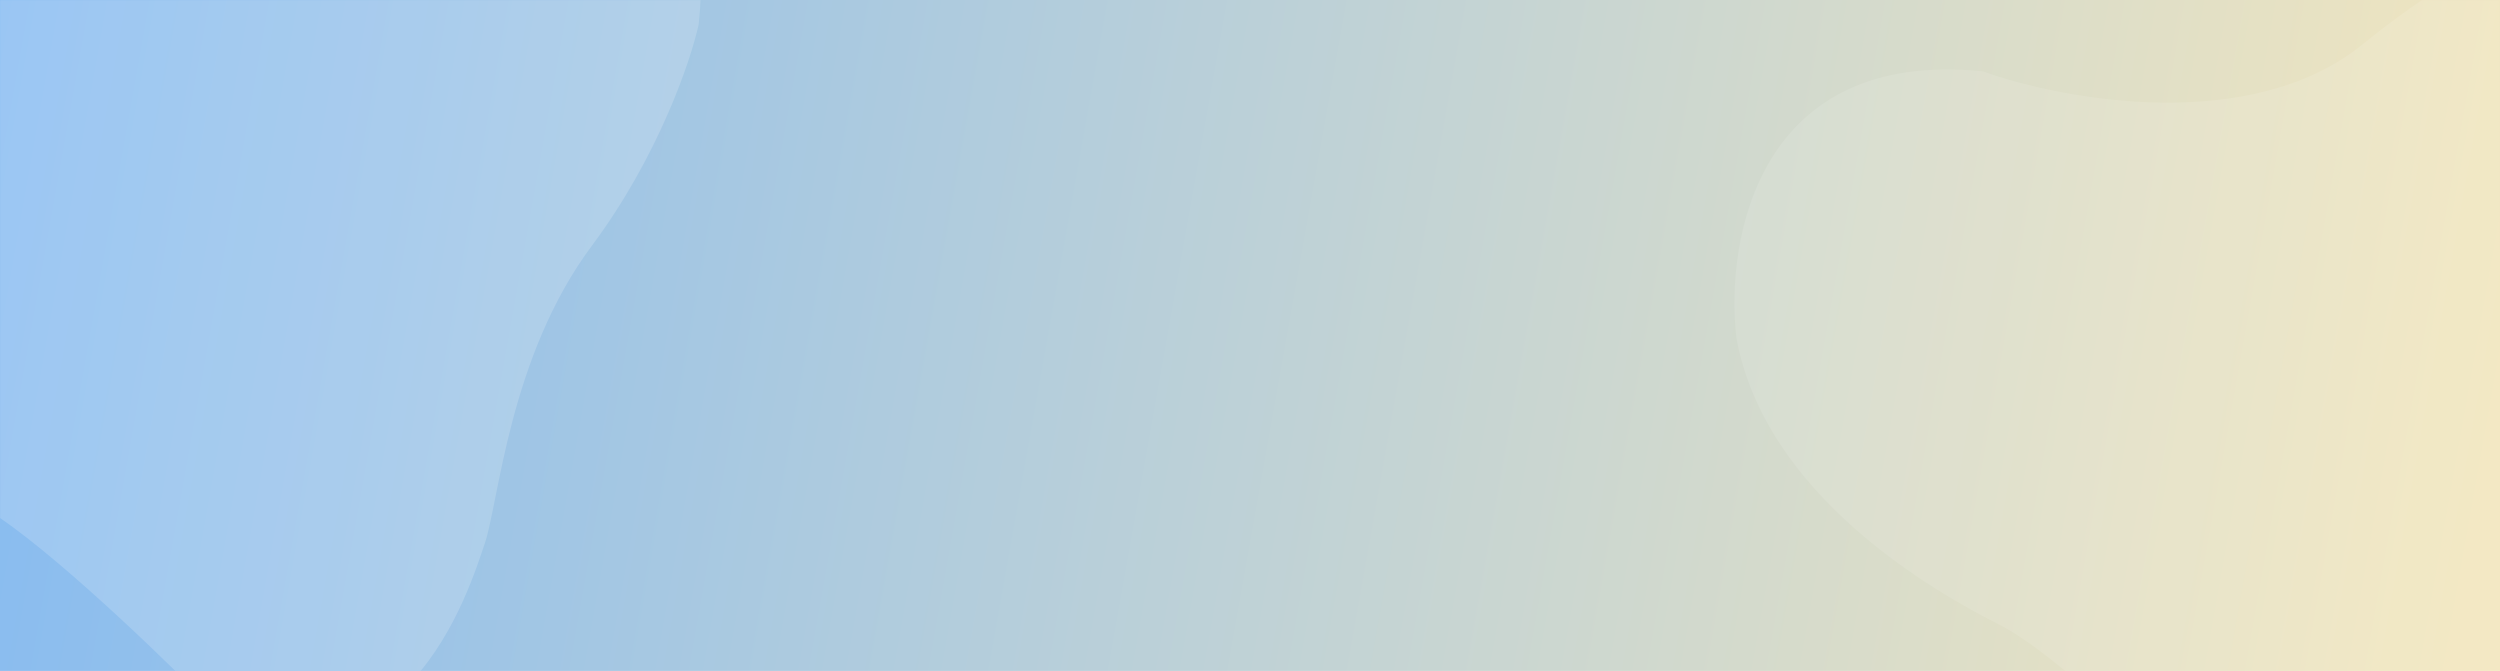 <svg width="1673" height="449" viewBox="0 0 1673 449" fill="none" xmlns="http://www.w3.org/2000/svg">
<rect width="1673" height="449" fill="url(#paint0_linear_26_76)"/>
<mask id="mask0_26_76" style="mask-type:alpha" maskUnits="userSpaceOnUse" x="0" y="0" width="1673" height="449">
<rect width="1673" height="449" fill="url(#paint1_linear_26_76)"/>
</mask>
<g mask="url(#mask0_26_76)">
<g opacity="0.1" filter="url(#filter0_d_26_76)">
<path d="M1327.06 43.771C1176.88 28.307 1154.33 155.781 1161.97 222.051C1181.38 327.879 1293.95 391.758 1338.62 414.35C1374.35 432.423 1452.08 506.339 1486.48 541.038C1622.56 624.347 1669.07 467.998 1678.42 440.672C1687.78 413.345 1694.69 315.668 1750.03 241.543C1794.31 182.244 1816.19 117.983 1821.59 93.264C1833 -17.729 1777.03 -37.114 1752.61 -45.142C1728.2 -53.171 1673.6 -49.548 1580.96 25.741C1506.84 85.972 1380.91 63.257 1327.06 43.771Z" fill="white"/>
</g>
<g opacity="0.17" filter="url(#filter1_d_26_76)">
<path d="M-26.938 -37.251C-177.12 -52.715 -199.67 74.759 -192.029 141.028C-172.623 246.857 -60.054 310.736 -15.383 333.327C20.353 351.401 98.081 425.317 132.478 460.016C268.558 543.324 315.067 386.976 324.422 359.649C333.776 332.322 340.685 234.645 396.034 160.521C440.313 101.221 462.187 36.96 467.589 12.242C478.998 -98.751 423.026 -118.137 398.614 -126.165C374.202 -134.193 319.598 -130.57 226.956 -55.282C152.842 4.949 26.907 -17.765 -26.938 -37.251Z" fill="white"/>
</g>
</g>
<defs>
<filter id="filter0_d_26_76" x="1121.67" y="-83.11" width="740.43" height="691.346" filterUnits="userSpaceOnUse" color-interpolation-filters="sRGB">
<feFlood flood-opacity="0" result="BackgroundImageFix"/>
<feColorMatrix in="SourceAlpha" type="matrix" values="0 0 0 0 0 0 0 0 0 0 0 0 0 0 0 0 0 0 127 0" result="hardAlpha"/>
<feOffset dy="4"/>
<feGaussianBlur stdDeviation="19.5"/>
<feComposite in2="hardAlpha" operator="out"/>
<feColorMatrix type="matrix" values="0 0 0 0 0.525 0 0 0 0 0.733 0 0 0 0 0.945 0 0 0 1 0"/>
<feBlend mode="normal" in2="BackgroundImageFix" result="effect1_dropShadow_26_76"/>
<feBlend mode="normal" in="SourceGraphic" in2="effect1_dropShadow_26_76" result="shape"/>
</filter>
<filter id="filter1_d_26_76" x="-232.326" y="-164.133" width="740.43" height="691.346" filterUnits="userSpaceOnUse" color-interpolation-filters="sRGB">
<feFlood flood-opacity="0" result="BackgroundImageFix"/>
<feColorMatrix in="SourceAlpha" type="matrix" values="0 0 0 0 0 0 0 0 0 0 0 0 0 0 0 0 0 0 127 0" result="hardAlpha"/>
<feOffset dy="4"/>
<feGaussianBlur stdDeviation="19.5"/>
<feComposite in2="hardAlpha" operator="out"/>
<feColorMatrix type="matrix" values="0 0 0 0 0.525 0 0 0 0 0.733 0 0 0 0 0.945 0 0 0 1 0"/>
<feBlend mode="normal" in2="BackgroundImageFix" result="effect1_dropShadow_26_76"/>
<feBlend mode="normal" in="SourceGraphic" in2="effect1_dropShadow_26_76" result="shape"/>
</filter>
<linearGradient id="paint0_linear_26_76" x1="0" y1="0" x2="1669.38" y2="297.365" gradientUnits="userSpaceOnUse">
<stop stop-color="#86BBF1"/>
<stop offset="1" stop-color="#f2e6be"/>
</linearGradient>
<linearGradient id="paint1_linear_26_76" x1="0" y1="0" x2="1669.38" y2="297.365" gradientUnits="userSpaceOnUse">
<stop stop-color="#86BBF1"/>
<stop offset="1" stop-color="#f2e6be"/>
</linearGradient>
</defs>
</svg>

